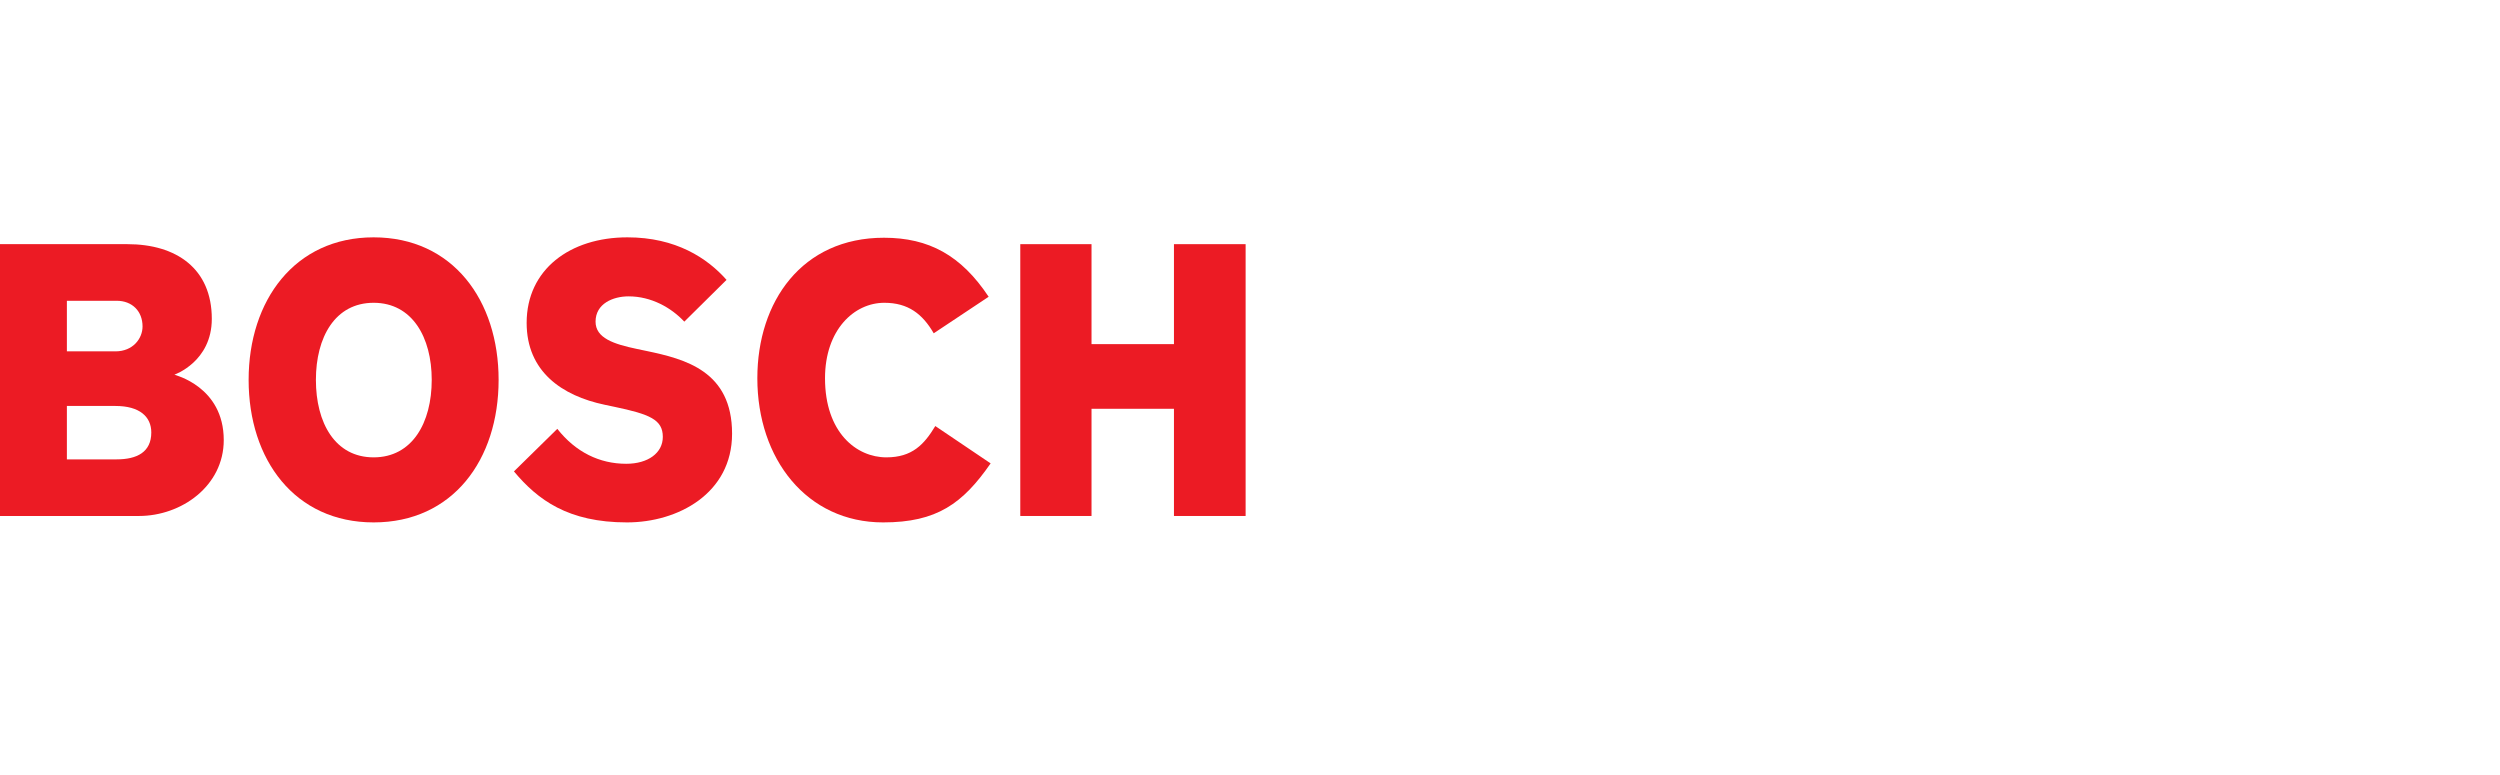 <svg width="158" height="49" viewBox="0 0 158 49" fill="none" xmlns="http://www.w3.org/2000/svg">
<g clip-path="url(#clip0_276_3934)">
<path fill-rule="evenodd" clip-rule="evenodd" d="M9.562 27.332C9.562 26.342 8.831 25.657 7.298 25.657H4.227V29.032H7.373C8.656 29.032 9.562 28.575 9.562 27.332ZM9.009 20.633C9.009 19.669 8.354 19.009 7.373 19.009H4.227V22.206H7.298C8.404 22.206 9.009 21.394 9.009 20.633ZM14.141 27.814C14.141 30.707 11.475 32.61 8.781 32.61H-2.28882e-05V15.431H8.051C11.147 15.431 13.386 16.977 13.386 20.151C13.386 22.866 11.022 23.678 11.022 23.678C11.022 23.703 14.141 24.414 14.141 27.814Z" fill="#EC1B24"/>
<path fill-rule="evenodd" clip-rule="evenodd" d="M27.285 24.008C27.285 21.318 26.052 19.136 23.614 19.136C21.173 19.136 19.965 21.318 19.965 24.008C19.965 26.723 21.173 28.905 23.614 28.905C26.052 28.905 27.285 26.723 27.285 24.008ZM31.512 24.008C31.512 29.057 28.618 33.016 23.614 33.016C18.632 33.016 15.713 29.057 15.713 24.008C15.713 18.984 18.632 15 23.611 15C28.618 15 31.512 18.984 31.512 24.008Z" fill="#EC1B24"/>
<path fill-rule="evenodd" clip-rule="evenodd" d="M46.267 27.408C46.267 31.189 42.846 33.016 39.627 33.016C35.903 33.016 33.989 31.595 32.481 29.793L35.222 27.103C36.38 28.575 37.891 29.311 39.577 29.311C40.96 29.311 41.89 28.626 41.89 27.611C41.89 26.52 41.068 26.18 38.819 25.708L38.216 25.581C35.508 25.012 33.284 23.475 33.284 20.405C33.284 17.03 36.028 15 39.652 15C42.721 15 44.709 16.319 45.917 17.688L43.248 20.328C42.418 19.44 41.16 18.73 39.727 18.73C38.746 18.73 37.639 19.187 37.639 20.328C37.639 21.369 38.791 21.746 40.255 22.054L40.86 22.181C43.309 22.695 46.267 23.45 46.267 27.408Z" fill="#EC1B24"/>
<path fill-rule="evenodd" clip-rule="evenodd" d="M62.608 29.286C60.847 31.823 59.211 33.016 55.815 33.016C50.985 33.016 47.864 29.006 47.864 23.906C47.864 19.06 50.683 15.025 55.865 15.025C58.709 15.025 60.747 16.141 62.483 18.755L59.011 21.064C58.306 19.846 57.401 19.136 55.89 19.136C53.979 19.136 52.141 20.845 52.141 23.906C52.141 27.337 54.129 28.905 56.018 28.905C57.651 28.905 58.406 28.093 59.111 26.926L62.608 29.286Z" fill="#EC1B24"/>
<path fill-rule="evenodd" clip-rule="evenodd" d="M78.723 32.61H74.194V25.835H68.984V32.61H64.482V15.431H68.984V21.749H74.194V15.431H78.723V32.61Z" fill="#EC1B24"/>
</g>
<defs>
<clipPath id="clip0_276_3934">
<rect width="158" height="48.016" fill="white"/>
</clipPath>
</defs>
</svg>
